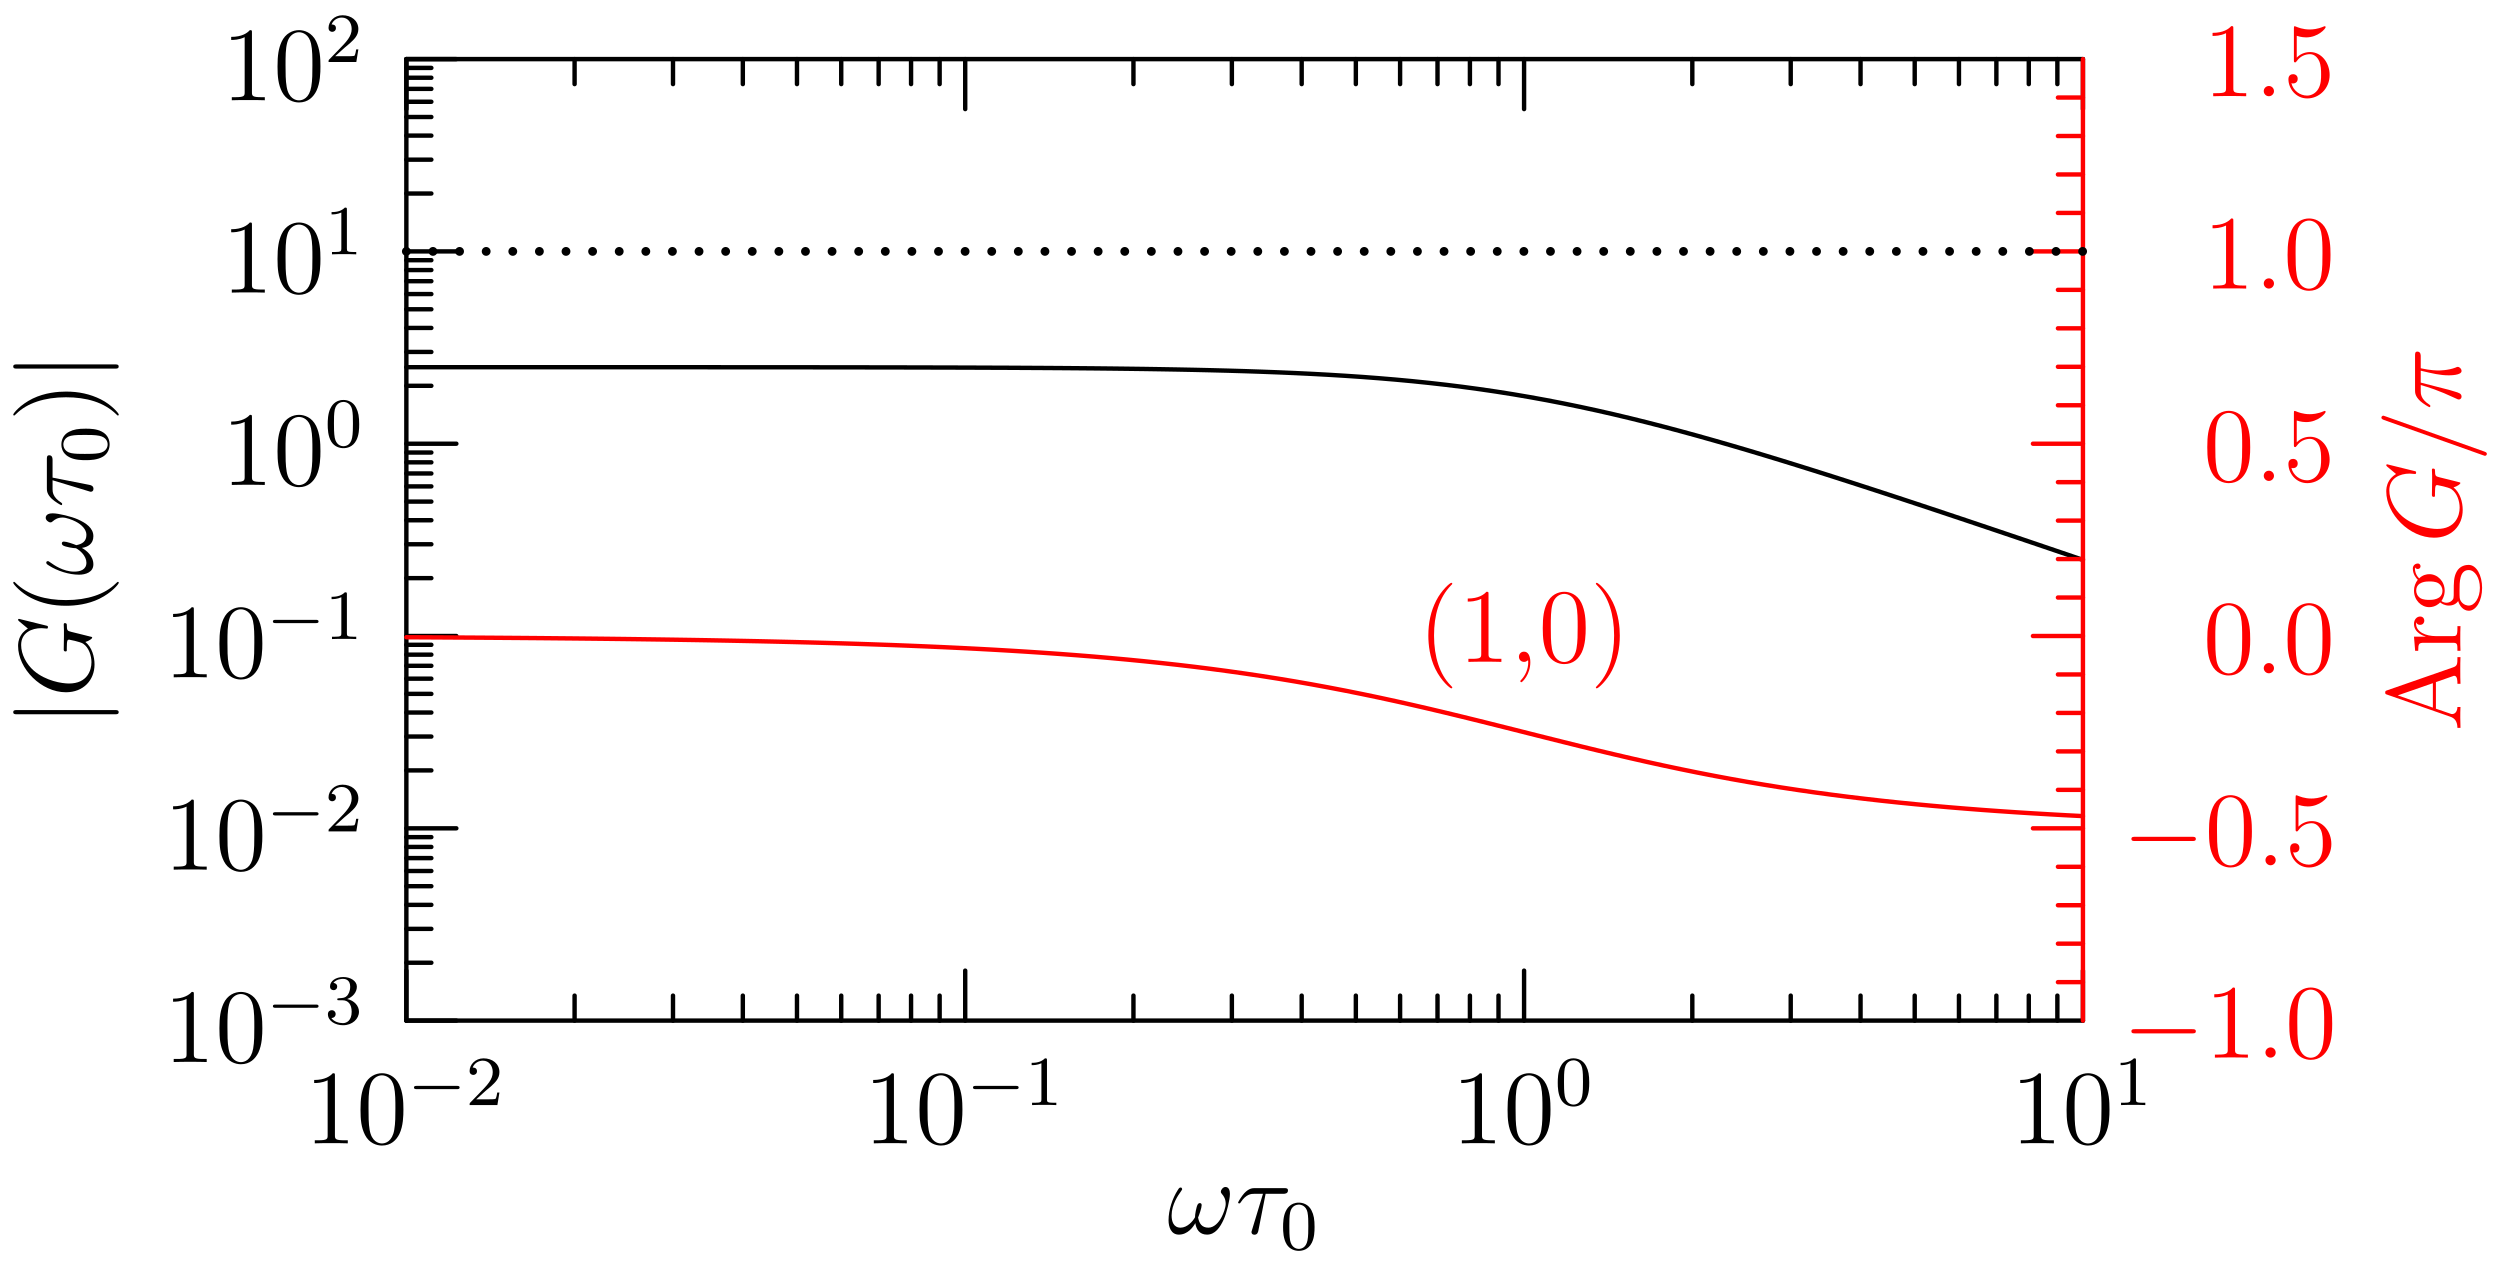 <?xml version='1.0' encoding='UTF-8'?>
<!-- This file was generated by dvisvgm 2.6.3 -->
<svg version='1.1' xmlns='http://www.w3.org/2000/svg' xmlns:xlink='http://www.w3.org/1999/xlink' width='283.465pt' height='143.217pt' viewBox='56.409 53.858 283.465 143.217'>
<defs>
<path id='g0-0' d='M5.571 -1.809C5.699 -1.809 5.874 -1.809 5.874 -1.993S5.699 -2.176 5.571 -2.176H1.004C0.877 -2.176 0.701 -2.176 0.701 -1.993S0.877 -1.809 1.004 -1.809H5.571Z'/>
<path id='g4-40' d='M3.885 2.905C3.885 2.869 3.885 2.845 3.682 2.642C2.487 1.435 1.817 -0.538 1.817 -2.977C1.817 -5.296 2.379 -7.293 3.766 -8.703C3.885 -8.811 3.885 -8.835 3.885 -8.871C3.885 -8.942 3.826 -8.966 3.778 -8.966C3.622 -8.966 2.642 -8.106 2.056 -6.934C1.447 -5.727 1.172 -4.447 1.172 -2.977C1.172 -1.913 1.339 -0.49 1.961 0.789C2.666 2.224 3.646 3.001 3.778 3.001C3.826 3.001 3.885 2.977 3.885 2.905Z'/>
<path id='g4-41' d='M3.371 -2.977C3.371 -3.885 3.252 -5.368 2.582 -6.755C1.877 -8.189 0.897 -8.966 0.765 -8.966C0.717 -8.966 0.658 -8.942 0.658 -8.871C0.658 -8.835 0.658 -8.811 0.861 -8.608C2.056 -7.4 2.726 -5.428 2.726 -2.989C2.726 -0.669 2.164 1.327 0.777 2.738C0.658 2.845 0.658 2.869 0.658 2.905C0.658 2.977 0.717 3.001 0.765 3.001C0.921 3.001 1.901 2.14 2.487 0.968C3.096 -0.251 3.371 -1.542 3.371 -2.977Z'/>
<path id='g4-44' d='M2.331 0.048C2.331 -0.693 2.08 -1.16 1.614 -1.16C1.267 -1.16 1.04 -0.897 1.04 -0.586C1.04 -0.263 1.267 0 1.626 0C1.805 0 1.937 -0.084 2.008 -0.143C2.044 -0.179 2.056 -0.179 2.068 -0.179C2.092 -0.179 2.092 -0.012 2.092 0.048C2.092 0.813 1.781 1.53 1.255 2.08C1.207 2.116 1.196 2.14 1.196 2.188C1.196 2.248 1.255 2.307 1.315 2.307C1.423 2.307 2.331 1.423 2.331 0.048Z'/>
<path id='g4-48' d='M5.356 -3.826C5.356 -4.818 5.296 -5.786 4.866 -6.695C4.376 -7.687 3.515 -7.95 2.929 -7.95C2.236 -7.95 1.387 -7.603 0.944 -6.611C0.61 -5.858 0.49 -5.117 0.49 -3.826C0.49 -2.666 0.574 -1.793 1.004 -0.944C1.47 -0.036 2.295 0.251 2.917 0.251C3.957 0.251 4.555 -0.371 4.902 -1.064C5.332 -1.961 5.356 -3.132 5.356 -3.826ZM2.917 0.012C2.534 0.012 1.757 -0.203 1.53 -1.506C1.399 -2.224 1.399 -3.132 1.399 -3.969C1.399 -4.949 1.399 -5.834 1.59 -6.539C1.793 -7.34 2.403 -7.711 2.917 -7.711C3.371 -7.711 4.065 -7.436 4.292 -6.408C4.447 -5.727 4.447 -4.782 4.447 -3.969C4.447 -3.168 4.447 -2.26 4.316 -1.53C4.089 -0.215 3.335 0.012 2.917 0.012Z'/>
<path id='g4-49' d='M3.443 -7.663C3.443 -7.938 3.443 -7.95 3.204 -7.95C2.917 -7.627 2.319 -7.185 1.088 -7.185V-6.838C1.363 -6.838 1.961 -6.838 2.618 -7.149V-0.921C2.618 -0.49 2.582 -0.347 1.53 -0.347H1.16V0C1.482 -0.024 2.642 -0.024 3.037 -0.024S4.579 -0.024 4.902 0V-0.347H4.531C3.479 -0.347 3.443 -0.49 3.443 -0.921V-7.663Z'/>
<path id='g4-53' d='M1.53 -6.85C2.044 -6.683 2.463 -6.671 2.594 -6.671C3.945 -6.671 4.806 -7.663 4.806 -7.831C4.806 -7.878 4.782 -7.938 4.71 -7.938C4.686 -7.938 4.663 -7.938 4.555 -7.89C3.885 -7.603 3.312 -7.568 3.001 -7.568C2.212 -7.568 1.65 -7.807 1.423 -7.902C1.339 -7.938 1.315 -7.938 1.303 -7.938C1.207 -7.938 1.207 -7.867 1.207 -7.675V-4.125C1.207 -3.909 1.207 -3.838 1.351 -3.838C1.411 -3.838 1.423 -3.85 1.542 -3.993C1.877 -4.483 2.439 -4.77 3.037 -4.77C3.67 -4.77 3.981 -4.184 4.077 -3.981C4.28 -3.515 4.292 -2.929 4.292 -2.475S4.292 -1.339 3.957 -0.801C3.694 -0.371 3.228 -0.072 2.702 -0.072C1.913 -0.072 1.136 -0.61 0.921 -1.482C0.98 -1.459 1.052 -1.447 1.112 -1.447C1.315 -1.447 1.638 -1.566 1.638 -1.973C1.638 -2.307 1.411 -2.499 1.112 -2.499C0.897 -2.499 0.586 -2.391 0.586 -1.925C0.586 -0.909 1.399 0.251 2.726 0.251C4.077 0.251 5.26 -0.885 5.26 -2.403C5.26 -3.826 4.304 -5.009 3.049 -5.009C2.367 -5.009 1.841 -4.71 1.53 -4.376V-6.85Z'/>
<path id='g4-65' d='M4.627 -8.321C4.579 -8.464 4.555 -8.536 4.388 -8.536S4.196 -8.5 4.136 -8.309L1.638 -1.16C1.47 -0.669 1.136 -0.359 0.371 -0.347V0C1.1 -0.024 1.124 -0.024 1.518 -0.024C1.853 -0.024 2.427 -0.024 2.738 0V-0.347C2.236 -0.359 1.937 -0.61 1.937 -0.944C1.937 -1.016 1.937 -1.04 1.997 -1.196L2.546 -2.786H5.559L6.217 -0.909C6.276 -0.765 6.276 -0.741 6.276 -0.705C6.276 -0.347 5.667 -0.347 5.368 -0.347V0C5.643 -0.024 6.587 -0.024 6.922 -0.024S8.118 -0.024 8.393 0V-0.347C7.615 -0.347 7.4 -0.347 7.233 -0.837L4.627 -8.321ZM4.053 -7.113L5.44 -3.132H2.666L4.053 -7.113Z'/>
<path id='g4-103' d='M1.423 -2.164C1.985 -1.793 2.463 -1.793 2.594 -1.793C3.67 -1.793 4.471 -2.606 4.471 -3.527C4.471 -3.85 4.376 -4.304 3.993 -4.686C4.459 -5.165 5.021 -5.165 5.081 -5.165C5.129 -5.165 5.189 -5.165 5.236 -5.141C5.117 -5.093 5.057 -4.973 5.057 -4.842C5.057 -4.674 5.177 -4.531 5.368 -4.531C5.464 -4.531 5.679 -4.591 5.679 -4.854C5.679 -5.069 5.511 -5.404 5.093 -5.404C4.471 -5.404 4.005 -5.021 3.838 -4.842C3.479 -5.117 3.061 -5.272 2.606 -5.272C1.53 -5.272 0.729 -4.459 0.729 -3.539C0.729 -2.857 1.148 -2.415 1.267 -2.307C1.124 -2.128 0.909 -1.781 0.909 -1.315C0.909 -0.622 1.327 -0.323 1.423 -0.263C0.873 -0.108 0.323 0.323 0.323 0.944C0.323 1.769 1.447 2.451 2.917 2.451C4.34 2.451 5.523 1.817 5.523 0.921C5.523 0.622 5.44 -0.084 4.722 -0.454C4.113 -0.765 3.515 -0.765 2.487 -0.765C1.757 -0.765 1.674 -0.765 1.459 -0.992C1.339 -1.112 1.231 -1.339 1.231 -1.59C1.231 -1.793 1.303 -1.997 1.423 -2.164ZM2.606 -2.044C1.554 -2.044 1.554 -3.252 1.554 -3.527C1.554 -3.742 1.554 -4.232 1.757 -4.555C1.985 -4.902 2.343 -5.021 2.594 -5.021C3.646 -5.021 3.646 -3.814 3.646 -3.539C3.646 -3.324 3.646 -2.833 3.443 -2.511C3.216 -2.164 2.857 -2.044 2.606 -2.044ZM2.929 2.2C1.781 2.2 0.909 1.614 0.909 0.933C0.909 0.837 0.933 0.371 1.387 0.06C1.65 -0.108 1.757 -0.108 2.594 -0.108C3.587 -0.108 4.937 -0.108 4.937 0.933C4.937 1.638 4.029 2.2 2.929 2.2Z'/>
<path id='g4-114' d='M1.997 -2.786C1.997 -3.945 2.475 -5.033 3.395 -5.033C3.491 -5.033 3.515 -5.033 3.563 -5.021C3.467 -4.973 3.276 -4.902 3.276 -4.579C3.276 -4.232 3.551 -4.101 3.742 -4.101C3.981 -4.101 4.22 -4.256 4.22 -4.579C4.22 -4.937 3.897 -5.272 3.383 -5.272C2.367 -5.272 2.02 -4.172 1.949 -3.945H1.937V-5.272L0.335 -5.141V-4.794C1.148 -4.794 1.243 -4.71 1.243 -4.125V-0.885C1.243 -0.347 1.112 -0.347 0.335 -0.347V0C0.669 -0.024 1.327 -0.024 1.686 -0.024C2.008 -0.024 2.857 -0.024 3.132 0V-0.347H2.893C2.02 -0.347 1.997 -0.478 1.997 -0.909V-2.786Z'/>
<path id='g3-48' d='M3.897 -2.542C3.897 -3.395 3.81 -3.913 3.547 -4.423C3.196 -5.125 2.55 -5.3 2.112 -5.3C1.108 -5.3 0.741 -4.551 0.63 -4.328C0.343 -3.746 0.327 -2.957 0.327 -2.542C0.327 -2.016 0.351 -1.211 0.733 -0.574C1.1 0.016 1.69 0.167 2.112 0.167C2.495 0.167 3.18 0.048 3.579 -0.741C3.873 -1.315 3.897 -2.024 3.897 -2.542ZM2.112 -0.056C1.841 -0.056 1.291 -0.183 1.124 -1.02C1.036 -1.474 1.036 -2.224 1.036 -2.638C1.036 -3.188 1.036 -3.746 1.124 -4.184C1.291 -4.997 1.913 -5.077 2.112 -5.077C2.383 -5.077 2.933 -4.941 3.092 -4.216C3.188 -3.778 3.188 -3.18 3.188 -2.638C3.188 -2.168 3.188 -1.451 3.092 -1.004C2.925 -0.167 2.375 -0.056 2.112 -0.056Z'/>
<path id='g3-49' d='M2.503 -5.077C2.503 -5.292 2.487 -5.3 2.271 -5.3C1.945 -4.981 1.522 -4.79 0.765 -4.79V-4.527C0.98 -4.527 1.411 -4.527 1.873 -4.742V-0.654C1.873 -0.359 1.849 -0.263 1.092 -0.263H0.813V0C1.14 -0.024 1.825 -0.024 2.184 -0.024S3.236 -0.024 3.563 0V-0.263H3.284C2.527 -0.263 2.503 -0.359 2.503 -0.654V-5.077Z'/>
<path id='g3-50' d='M2.248 -1.626C2.375 -1.745 2.71 -2.008 2.837 -2.12C3.332 -2.574 3.802 -3.013 3.802 -3.738C3.802 -4.686 3.005 -5.3 2.008 -5.3C1.052 -5.3 0.422 -4.575 0.422 -3.866C0.422 -3.475 0.733 -3.419 0.845 -3.419C1.012 -3.419 1.259 -3.539 1.259 -3.842C1.259 -4.256 0.861 -4.256 0.765 -4.256C0.996 -4.838 1.53 -5.037 1.921 -5.037C2.662 -5.037 3.045 -4.407 3.045 -3.738C3.045 -2.909 2.463 -2.303 1.522 -1.339L0.518 -0.303C0.422 -0.215 0.422 -0.199 0.422 0H3.571L3.802 -1.427H3.555C3.531 -1.267 3.467 -0.869 3.371 -0.717C3.324 -0.654 2.718 -0.654 2.59 -0.654H1.172L2.248 -1.626Z'/>
<path id='g3-51' d='M2.016 -2.662C2.646 -2.662 3.045 -2.2 3.045 -1.363C3.045 -0.367 2.479 -0.072 2.056 -0.072C1.618 -0.072 1.02 -0.231 0.741 -0.654C1.028 -0.654 1.227 -0.837 1.227 -1.1C1.227 -1.355 1.044 -1.538 0.789 -1.538C0.574 -1.538 0.351 -1.403 0.351 -1.084C0.351 -0.327 1.164 0.167 2.072 0.167C3.132 0.167 3.873 -0.566 3.873 -1.363C3.873 -2.024 3.347 -2.63 2.534 -2.805C3.164 -3.029 3.634 -3.571 3.634 -4.208S2.917 -5.3 2.088 -5.3C1.235 -5.3 0.59 -4.838 0.59 -4.232C0.59 -3.937 0.789 -3.81 0.996 -3.81C1.243 -3.81 1.403 -3.985 1.403 -4.216C1.403 -4.511 1.148 -4.623 0.972 -4.631C1.307 -5.069 1.921 -5.093 2.064 -5.093C2.271 -5.093 2.877 -5.029 2.877 -4.208C2.877 -3.65 2.646 -3.316 2.534 -3.188C2.295 -2.941 2.112 -2.925 1.626 -2.893C1.474 -2.885 1.411 -2.877 1.411 -2.774C1.411 -2.662 1.482 -2.662 1.618 -2.662H2.016Z'/>
<path id='g2-25' d='M3.096 -4.507H4.447C4.125 -3.168 3.921 -2.295 3.921 -1.339C3.921 -1.172 3.921 0.12 4.411 0.12C4.663 0.12 4.878 -0.108 4.878 -0.311C4.878 -0.371 4.878 -0.395 4.794 -0.574C4.471 -1.399 4.471 -2.427 4.471 -2.511C4.471 -2.582 4.471 -3.431 4.722 -4.507H6.061C6.217 -4.507 6.611 -4.507 6.611 -4.89C6.611 -5.153 6.384 -5.153 6.169 -5.153H2.236C1.961 -5.153 1.554 -5.153 1.004 -4.567C0.693 -4.22 0.311 -3.587 0.311 -3.515S0.371 -3.419 0.442 -3.419C0.526 -3.419 0.538 -3.455 0.598 -3.527C1.219 -4.507 1.841 -4.507 2.14 -4.507H2.821C2.558 -3.61 2.26 -2.57 1.279 -0.478C1.184 -0.287 1.184 -0.263 1.184 -0.191C1.184 0.06 1.399 0.12 1.506 0.12C1.853 0.12 1.949 -0.191 2.092 -0.693C2.283 -1.303 2.283 -1.327 2.403 -1.805L3.096 -4.507Z'/>
<path id='g2-28' d='M3.431 -4.507H5.416C5.571 -4.507 5.966 -4.507 5.966 -4.89C5.966 -5.153 5.738 -5.153 5.523 -5.153H2.236C1.961 -5.153 1.554 -5.153 1.004 -4.567C0.693 -4.22 0.311 -3.587 0.311 -3.515S0.371 -3.419 0.442 -3.419C0.526 -3.419 0.538 -3.455 0.598 -3.527C1.219 -4.507 1.841 -4.507 2.14 -4.507H3.132L1.889 -0.406C1.829 -0.227 1.829 -0.203 1.829 -0.167C1.829 -0.036 1.913 0.132 2.152 0.132C2.523 0.132 2.582 -0.191 2.618 -0.371L3.431 -4.507Z'/>
<path id='g2-33' d='M7.101 -4.495C7.101 -4.842 7.006 -5.284 6.587 -5.284C6.348 -5.284 6.073 -4.985 6.073 -4.746C6.073 -4.639 6.121 -4.567 6.217 -4.459C6.396 -4.256 6.623 -3.933 6.623 -3.371C6.623 -2.941 6.36 -2.26 6.169 -1.889C5.834 -1.231 5.284 -0.669 4.663 -0.669C3.909 -0.669 3.622 -1.148 3.491 -1.817C3.622 -2.128 3.897 -2.905 3.897 -3.216C3.897 -3.347 3.85 -3.455 3.694 -3.455C3.61 -3.455 3.515 -3.407 3.455 -3.312C3.288 -3.049 3.132 -2.104 3.144 -1.853C2.917 -1.411 2.271 -0.669 1.506 -0.669C0.705 -0.669 0.49 -1.375 0.49 -2.056C0.49 -3.3 1.267 -4.388 1.482 -4.686C1.602 -4.866 1.686 -4.985 1.686 -5.009C1.686 -5.093 1.638 -5.224 1.53 -5.224C1.339 -5.224 1.279 -5.069 1.184 -4.926C0.574 -3.981 0.143 -2.654 0.143 -1.506C0.143 -0.765 0.418 0.12 1.315 0.12C2.307 0.12 2.929 -0.729 3.18 -1.184C3.276 -0.514 3.634 0.12 4.507 0.12C5.416 0.12 5.99 -0.681 6.42 -1.65C6.731 -2.343 7.101 -3.838 7.101 -4.495Z'/>
<path id='g2-58' d='M2.2 -0.574C2.2 -0.921 1.913 -1.16 1.626 -1.16C1.279 -1.16 1.04 -0.873 1.04 -0.586C1.04 -0.239 1.327 0 1.614 0C1.961 0 2.2 -0.287 2.2 -0.574Z'/>
<path id='g2-61' d='M5.129 -8.524C5.129 -8.536 5.2 -8.715 5.2 -8.739C5.2 -8.883 5.081 -8.966 4.985 -8.966C4.926 -8.966 4.818 -8.966 4.722 -8.703L0.717 2.546C0.717 2.558 0.646 2.738 0.646 2.762C0.646 2.905 0.765 2.989 0.861 2.989C0.933 2.989 1.04 2.977 1.124 2.726L5.129 -8.524Z'/>
<path id='g2-71' d='M8.919 -8.309C8.919 -8.416 8.835 -8.416 8.811 -8.416S8.739 -8.416 8.644 -8.297L7.819 -7.305C7.759 -7.4 7.52 -7.819 7.054 -8.094C6.539 -8.416 6.025 -8.416 5.846 -8.416C3.288 -8.416 0.598 -5.81 0.598 -2.989C0.598 -1.016 1.961 0.251 3.754 0.251C4.615 0.251 5.703 -0.036 6.3 -0.789C6.432 -0.335 6.695 -0.012 6.779 -0.012C6.838 -0.012 6.85 -0.048 6.862 -0.048C6.874 -0.072 6.97 -0.49 7.03 -0.705L7.221 -1.47C7.317 -1.865 7.364 -2.032 7.448 -2.391C7.568 -2.845 7.592 -2.881 8.249 -2.893C8.297 -2.893 8.44 -2.893 8.44 -3.12C8.44 -3.24 8.321 -3.24 8.285 -3.24C8.082 -3.24 7.855 -3.216 7.639 -3.216H6.994C6.492 -3.216 5.966 -3.24 5.475 -3.24C5.368 -3.24 5.224 -3.24 5.224 -3.025C5.224 -2.905 5.32 -2.905 5.32 -2.893H5.619C6.563 -2.893 6.563 -2.798 6.563 -2.618C6.563 -2.606 6.336 -1.399 6.109 -1.04C5.655 -0.371 4.71 -0.096 4.005 -0.096C3.084 -0.096 1.59 -0.574 1.59 -2.642C1.59 -3.443 1.877 -5.272 3.037 -6.623C3.79 -7.484 4.902 -8.07 5.954 -8.07C7.364 -8.07 7.867 -6.862 7.867 -5.762C7.867 -5.571 7.819 -5.308 7.819 -5.141C7.819 -5.033 7.938 -5.033 7.974 -5.033C8.106 -5.033 8.118 -5.045 8.165 -5.26L8.919 -8.309Z'/>
<path id='g1-0' d='M7.878 -2.75C8.082 -2.75 8.297 -2.75 8.297 -2.989S8.082 -3.228 7.878 -3.228H1.411C1.207 -3.228 0.992 -3.228 0.992 -2.989S1.207 -2.75 1.411 -2.75H7.878Z'/>
<path id='g1-106' d='M1.901 -8.536C1.901 -8.751 1.901 -8.966 1.662 -8.966S1.423 -8.751 1.423 -8.536V2.558C1.423 2.774 1.423 2.989 1.662 2.989S1.901 2.774 1.901 2.558V-8.536Z'/>
</defs>
<g id='page1'><g>
<g transform='matrix(0.996 0 0 0.996 229.218 104.168)'>
<path d='M -127.243 65.676L -127.243 -43.784' fill='none' stroke='#000000' stroke-linecap='round' stroke-linejoin='round' stroke-miterlimit='10.037' stroke-width='0.502'/>
</g></g><g>
<g transform='matrix(0.996 0 0 0.996 229.218 104.168)'>
<path d='M -127.243 65.676L -121.553 65.676' fill='none' stroke='#000000' stroke-linecap='round' stroke-linejoin='round' stroke-miterlimit='10.037' stroke-width='0.502'/>
</g></g><g>
<g transform='matrix(0.996 0 0 0.996 229.218 104.168)'>
<path d='M -127.243 43.784L -121.553 43.784' fill='none' stroke='#000000' stroke-linecap='round' stroke-linejoin='round' stroke-miterlimit='10.037' stroke-width='0.502'/>
</g></g><g>
<g transform='matrix(0.996 0 0 0.996 229.218 104.168)'>
<path d='M -127.243 21.892L -121.553 21.892' fill='none' stroke='#000000' stroke-linecap='round' stroke-linejoin='round' stroke-miterlimit='10.037' stroke-width='0.502'/>
</g></g><g>
<g transform='matrix(0.996 0 0 0.996 229.218 104.168)'>
<path d='M -127.243 8.50678e-15L -121.553 8.50678e-15' fill='none' stroke='#000000' stroke-linecap='round' stroke-linejoin='round' stroke-miterlimit='10.037' stroke-width='0.502'/>
</g></g><g>
<g transform='matrix(0.996 0 0 0.996 229.218 104.168)'>
<path d='M -127.243 -21.892L -121.553 -21.892' fill='none' stroke='#000000' stroke-linecap='round' stroke-linejoin='round' stroke-miterlimit='10.037' stroke-width='0.502'/>
</g></g><g>
<g transform='matrix(0.996 0 0 0.996 229.218 104.168)'>
<path d='M -127.243 -43.784L -121.553 -43.784' fill='none' stroke='#000000' stroke-linecap='round' stroke-linejoin='round' stroke-miterlimit='10.037' stroke-width='0.502'/>
</g></g><g>
<g transform='matrix(0.996 0 0 0.996 229.218 104.168)'>
<path d='M -127.243 59.086L -124.398 59.086' fill='none' stroke='#000000' stroke-linecap='round' stroke-linejoin='round' stroke-miterlimit='10.037' stroke-width='0.502'/>
</g></g><g>
<g transform='matrix(0.996 0 0 0.996 229.218 104.168)'>
<path d='M -127.243 55.231L -124.398 55.231' fill='none' stroke='#000000' stroke-linecap='round' stroke-linejoin='round' stroke-miterlimit='10.037' stroke-width='0.502'/>
</g></g><g>
<g transform='matrix(0.996 0 0 0.996 229.218 104.168)'>
<path d='M -127.243 52.496L -124.398 52.496' fill='none' stroke='#000000' stroke-linecap='round' stroke-linejoin='round' stroke-miterlimit='10.037' stroke-width='0.502'/>
</g></g><g>
<g transform='matrix(0.996 0 0 0.996 229.218 104.168)'>
<path d='M -127.243 50.374L -124.398 50.374' fill='none' stroke='#000000' stroke-linecap='round' stroke-linejoin='round' stroke-miterlimit='10.037' stroke-width='0.502'/>
</g></g><g>
<g transform='matrix(0.996 0 0 0.996 229.218 104.168)'>
<path d='M -127.243 48.641L -124.398 48.641' fill='none' stroke='#000000' stroke-linecap='round' stroke-linejoin='round' stroke-miterlimit='10.037' stroke-width='0.502'/>
</g></g><g>
<g transform='matrix(0.996 0 0 0.996 229.218 104.168)'>
<path d='M -127.243 47.175L -124.398 47.175' fill='none' stroke='#000000' stroke-linecap='round' stroke-linejoin='round' stroke-miterlimit='10.037' stroke-width='0.502'/>
</g></g><g>
<g transform='matrix(0.996 0 0 0.996 229.218 104.168)'>
<path d='M -127.243 45.906L -124.398 45.906' fill='none' stroke='#000000' stroke-linecap='round' stroke-linejoin='round' stroke-miterlimit='10.037' stroke-width='0.502'/>
</g></g><g>
<g transform='matrix(0.996 0 0 0.996 229.218 104.168)'>
<path d='M -127.243 44.786L -124.398 44.786' fill='none' stroke='#000000' stroke-linecap='round' stroke-linejoin='round' stroke-miterlimit='10.037' stroke-width='0.502'/>
</g></g><g>
<g transform='matrix(0.996 0 0 0.996 229.218 104.168)'>
<path d='M -127.243 37.194L -124.398 37.194' fill='none' stroke='#000000' stroke-linecap='round' stroke-linejoin='round' stroke-miterlimit='10.037' stroke-width='0.502'/>
</g></g><g>
<g transform='matrix(0.996 0 0 0.996 229.218 104.168)'>
<path d='M -127.243 33.339L -124.398 33.339' fill='none' stroke='#000000' stroke-linecap='round' stroke-linejoin='round' stroke-miterlimit='10.037' stroke-width='0.502'/>
</g></g><g>
<g transform='matrix(0.996 0 0 0.996 229.218 104.168)'>
<path d='M -127.243 30.604L -124.398 30.604' fill='none' stroke='#000000' stroke-linecap='round' stroke-linejoin='round' stroke-miterlimit='10.037' stroke-width='0.502'/>
</g></g><g>
<g transform='matrix(0.996 0 0 0.996 229.218 104.168)'>
<path d='M -127.243 28.482L -124.398 28.482' fill='none' stroke='#000000' stroke-linecap='round' stroke-linejoin='round' stroke-miterlimit='10.037' stroke-width='0.502'/>
</g></g><g>
<g transform='matrix(0.996 0 0 0.996 229.218 104.168)'>
<path d='M -127.243 26.749L -124.398 26.749' fill='none' stroke='#000000' stroke-linecap='round' stroke-linejoin='round' stroke-miterlimit='10.037' stroke-width='0.502'/>
</g></g><g>
<g transform='matrix(0.996 0 0 0.996 229.218 104.168)'>
<path d='M -127.243 25.283L -124.398 25.283' fill='none' stroke='#000000' stroke-linecap='round' stroke-linejoin='round' stroke-miterlimit='10.037' stroke-width='0.502'/>
</g></g><g>
<g transform='matrix(0.996 0 0 0.996 229.218 104.168)'>
<path d='M -127.243 24.014L -124.398 24.014' fill='none' stroke='#000000' stroke-linecap='round' stroke-linejoin='round' stroke-miterlimit='10.037' stroke-width='0.502'/>
</g></g><g>
<g transform='matrix(0.996 0 0 0.996 229.218 104.168)'>
<path d='M -127.243 22.894L -124.398 22.894' fill='none' stroke='#000000' stroke-linecap='round' stroke-linejoin='round' stroke-miterlimit='10.037' stroke-width='0.502'/>
</g></g><g>
<g transform='matrix(0.996 0 0 0.996 229.218 104.168)'>
<path d='M -127.243 15.302L -124.398 15.302' fill='none' stroke='#000000' stroke-linecap='round' stroke-linejoin='round' stroke-miterlimit='10.037' stroke-width='0.502'/>
</g></g><g>
<g transform='matrix(0.996 0 0 0.996 229.218 104.168)'>
<path d='M -127.243 11.447L -124.398 11.447' fill='none' stroke='#000000' stroke-linecap='round' stroke-linejoin='round' stroke-miterlimit='10.037' stroke-width='0.502'/>
</g></g><g>
<g transform='matrix(0.996 0 0 0.996 229.218 104.168)'>
<path d='M -127.243 8.712L -124.398 8.712' fill='none' stroke='#000000' stroke-linecap='round' stroke-linejoin='round' stroke-miterlimit='10.037' stroke-width='0.502'/>
</g></g><g>
<g transform='matrix(0.996 0 0 0.996 229.218 104.168)'>
<path d='M -127.243 6.59L -124.398 6.59' fill='none' stroke='#000000' stroke-linecap='round' stroke-linejoin='round' stroke-miterlimit='10.037' stroke-width='0.502'/>
</g></g><g>
<g transform='matrix(0.996 0 0 0.996 229.218 104.168)'>
<path d='M -127.243 4.857L -124.398 4.857' fill='none' stroke='#000000' stroke-linecap='round' stroke-linejoin='round' stroke-miterlimit='10.037' stroke-width='0.502'/>
</g></g><g>
<g transform='matrix(0.996 0 0 0.996 229.218 104.168)'>
<path d='M -127.243 3.391L -124.398 3.391' fill='none' stroke='#000000' stroke-linecap='round' stroke-linejoin='round' stroke-miterlimit='10.037' stroke-width='0.502'/>
</g></g><g>
<g transform='matrix(0.996 0 0 0.996 229.218 104.168)'>
<path d='M -127.243 2.122L -124.398 2.122' fill='none' stroke='#000000' stroke-linecap='round' stroke-linejoin='round' stroke-miterlimit='10.037' stroke-width='0.502'/>
</g></g><g>
<g transform='matrix(0.996 0 0 0.996 229.218 104.168)'>
<path d='M -127.243 1.002L -124.398 1.002' fill='none' stroke='#000000' stroke-linecap='round' stroke-linejoin='round' stroke-miterlimit='10.037' stroke-width='0.502'/>
</g></g><g>
<g transform='matrix(0.996 0 0 0.996 229.218 104.168)'>
<path d='M -127.243 -6.59L -124.398 -6.59' fill='none' stroke='#000000' stroke-linecap='round' stroke-linejoin='round' stroke-miterlimit='10.037' stroke-width='0.502'/>
</g></g><g>
<g transform='matrix(0.996 0 0 0.996 229.218 104.168)'>
<path d='M -127.243 -10.445L -124.398 -10.445' fill='none' stroke='#000000' stroke-linecap='round' stroke-linejoin='round' stroke-miterlimit='10.037' stroke-width='0.502'/>
</g></g><g>
<g transform='matrix(0.996 0 0 0.996 229.218 104.168)'>
<path d='M -127.243 -13.18L -124.398 -13.18' fill='none' stroke='#000000' stroke-linecap='round' stroke-linejoin='round' stroke-miterlimit='10.037' stroke-width='0.502'/>
</g></g><g>
<g transform='matrix(0.996 0 0 0.996 229.218 104.168)'>
<path d='M -127.243 -15.302L -124.398 -15.302' fill='none' stroke='#000000' stroke-linecap='round' stroke-linejoin='round' stroke-miterlimit='10.037' stroke-width='0.502'/>
</g></g><g>
<g transform='matrix(0.996 0 0 0.996 229.218 104.168)'>
<path d='M -127.243 -17.035L -124.398 -17.035' fill='none' stroke='#000000' stroke-linecap='round' stroke-linejoin='round' stroke-miterlimit='10.037' stroke-width='0.502'/>
</g></g><g>
<g transform='matrix(0.996 0 0 0.996 229.218 104.168)'>
<path d='M -127.243 -18.501L -124.398 -18.501' fill='none' stroke='#000000' stroke-linecap='round' stroke-linejoin='round' stroke-miterlimit='10.037' stroke-width='0.502'/>
</g></g><g>
<g transform='matrix(0.996 0 0 0.996 229.218 104.168)'>
<path d='M -127.243 -19.77L -124.398 -19.77' fill='none' stroke='#000000' stroke-linecap='round' stroke-linejoin='round' stroke-miterlimit='10.037' stroke-width='0.502'/>
</g></g><g>
<g transform='matrix(0.996 0 0 0.996 229.218 104.168)'>
<path d='M -127.243 -20.89L -124.398 -20.89' fill='none' stroke='#000000' stroke-linecap='round' stroke-linejoin='round' stroke-miterlimit='10.037' stroke-width='0.502'/>
</g></g><g>
<g transform='matrix(0.996 0 0 0.996 229.218 104.168)'>
<path d='M -127.243 -28.482L -124.398 -28.482' fill='none' stroke='#000000' stroke-linecap='round' stroke-linejoin='round' stroke-miterlimit='10.037' stroke-width='0.502'/>
</g></g><g>
<g transform='matrix(0.996 0 0 0.996 229.218 104.168)'>
<path d='M -127.243 -32.337L -124.398 -32.337' fill='none' stroke='#000000' stroke-linecap='round' stroke-linejoin='round' stroke-miterlimit='10.037' stroke-width='0.502'/>
</g></g><g>
<g transform='matrix(0.996 0 0 0.996 229.218 104.168)'>
<path d='M -127.243 -35.072L -124.398 -35.072' fill='none' stroke='#000000' stroke-linecap='round' stroke-linejoin='round' stroke-miterlimit='10.037' stroke-width='0.502'/>
</g></g><g>
<g transform='matrix(0.996 0 0 0.996 229.218 104.168)'>
<path d='M -127.243 -37.194L -124.398 -37.194' fill='none' stroke='#000000' stroke-linecap='round' stroke-linejoin='round' stroke-miterlimit='10.037' stroke-width='0.502'/>
</g></g><g>
<g transform='matrix(0.996 0 0 0.996 229.218 104.168)'>
<path d='M -127.243 -38.927L -124.398 -38.927' fill='none' stroke='#000000' stroke-linecap='round' stroke-linejoin='round' stroke-miterlimit='10.037' stroke-width='0.502'/>
</g></g><g>
<g transform='matrix(0.996 0 0 0.996 229.218 104.168)'>
<path d='M -127.243 -40.393L -124.398 -40.393' fill='none' stroke='#000000' stroke-linecap='round' stroke-linejoin='round' stroke-miterlimit='10.037' stroke-width='0.502'/>
</g></g><g>
<g transform='matrix(0.996 0 0 0.996 229.218 104.168)'>
<path d='M -127.243 -41.663L -124.398 -41.663' fill='none' stroke='#000000' stroke-linecap='round' stroke-linejoin='round' stroke-miterlimit='10.037' stroke-width='0.502'/>
</g></g><g>
<g transform='matrix(0.996 0 0 0.996 229.218 104.168)'>
<path d='M -127.243 -42.782L -124.398 -42.782' fill='none' stroke='#000000' stroke-linecap='round' stroke-linejoin='round' stroke-miterlimit='10.037' stroke-width='0.502'/>
</g></g><use x='74.946' y='174.277' xlink:href='#g4-49'/>
<use x='80.799' y='174.277' xlink:href='#g4-48'/>
<use x='86.652' y='169.938' xlink:href='#g0-0'/>
<use x='93.239' y='169.938' xlink:href='#g3-51'/>
<use x='74.946' y='152.466' xlink:href='#g4-49'/>
<use x='80.799' y='152.466' xlink:href='#g4-48'/>
<use x='86.652' y='148.128' xlink:href='#g0-0'/>
<use x='93.239' y='148.128' xlink:href='#g3-50'/>
<use x='74.946' y='130.656' xlink:href='#g4-49'/>
<use x='80.799' y='130.656' xlink:href='#g4-48'/>
<use x='86.652' y='126.318' xlink:href='#g0-0'/>
<use x='93.239' y='126.318' xlink:href='#g3-49'/>
<use x='81.533' y='108.846' xlink:href='#g4-49'/>
<use x='87.386' y='108.846' xlink:href='#g4-48'/>
<use x='93.239' y='104.507' xlink:href='#g3-48'/>
<use x='81.533' y='87.035' xlink:href='#g4-49'/>
<use x='87.386' y='87.035' xlink:href='#g4-48'/>
<use x='93.239' y='82.697' xlink:href='#g3-49'/>
<use x='81.533' y='65.225' xlink:href='#g4-49'/>
<use x='87.386' y='65.225' xlink:href='#g4-48'/>
<use x='93.239' y='60.887' xlink:href='#g3-50'/>
<g transform='matrix(0 -1 1 0 -45.149 184.877)'>
<use x='48.607' y='112.025' xlink:href='#g1-106'/>
<use x='51.928' y='112.025' xlink:href='#g2-71'/>
<use x='61.161' y='112.025' xlink:href='#g4-40'/>
<use x='65.714' y='112.025' xlink:href='#g2-33'/>
<use x='73.432' y='112.025' xlink:href='#g2-28'/>
<use x='78.516' y='113.818' xlink:href='#g3-48'/>
<use x='83.248' y='112.025' xlink:href='#g4-41'/>
<use x='87.8' y='112.025' xlink:href='#g1-106'/>
</g><g>
<g transform='matrix(0.996 0 0 0.996 229.218 104.168)'>
<path d='M -127.243 -43.784L 63.622 -43.784' fill='none' stroke='#000000' stroke-linecap='round' stroke-linejoin='round' stroke-miterlimit='10.037' stroke-width='0.502'/>
</g></g><g>
<g transform='matrix(0.996 0 0 0.996 229.218 104.168)'>
<path d='M -127.243 -43.784L -127.243 -38.094' fill='none' stroke='#000000' stroke-linecap='round' stroke-linejoin='round' stroke-miterlimit='10.037' stroke-width='0.502'/>
</g></g><g>
<g transform='matrix(0.996 0 0 0.996 229.218 104.168)'>
<path d='M -63.622 -43.784L -63.622 -38.094' fill='none' stroke='#000000' stroke-linecap='round' stroke-linejoin='round' stroke-miterlimit='10.037' stroke-width='0.502'/>
</g></g><g>
<g transform='matrix(0.996 0 0 0.996 229.218 104.168)'>
<path d='M 7.06342e-15 -43.784L 7.06342e-15 -38.094' fill='none' stroke='#000000' stroke-linecap='round' stroke-linejoin='round' stroke-miterlimit='10.037' stroke-width='0.502'/>
</g></g><g>
<g transform='matrix(0.996 0 0 0.996 229.218 104.168)'>
<path d='M 63.622 -43.784L 63.622 -38.094' fill='none' stroke='#000000' stroke-linecap='round' stroke-linejoin='round' stroke-miterlimit='10.037' stroke-width='0.502'/>
</g></g><g>
<g transform='matrix(0.996 0 0 0.996 229.218 104.168)'>
<path d='M -108.091 -43.784L -108.091 -40.939' fill='none' stroke='#000000' stroke-linecap='round' stroke-linejoin='round' stroke-miterlimit='10.037' stroke-width='0.502'/>
</g></g><g>
<g transform='matrix(0.996 0 0 0.996 229.218 104.168)'>
<path d='M -96.888 -43.784L -96.888 -40.939' fill='none' stroke='#000000' stroke-linecap='round' stroke-linejoin='round' stroke-miterlimit='10.037' stroke-width='0.502'/>
</g></g><g>
<g transform='matrix(0.996 0 0 0.996 229.218 104.168)'>
<path d='M -88.939 -43.784L -88.939 -40.939' fill='none' stroke='#000000' stroke-linecap='round' stroke-linejoin='round' stroke-miterlimit='10.037' stroke-width='0.502'/>
</g></g><g>
<g transform='matrix(0.996 0 0 0.996 229.218 104.168)'>
<path d='M -82.774 -43.784L -82.774 -40.939' fill='none' stroke='#000000' stroke-linecap='round' stroke-linejoin='round' stroke-miterlimit='10.037' stroke-width='0.502'/>
</g></g><g>
<g transform='matrix(0.996 0 0 0.996 229.218 104.168)'>
<path d='M -77.736 -43.784L -77.736 -40.939' fill='none' stroke='#000000' stroke-linecap='round' stroke-linejoin='round' stroke-miterlimit='10.037' stroke-width='0.502'/>
</g></g><g>
<g transform='matrix(0.996 0 0 0.996 229.218 104.168)'>
<path d='M -73.477 -43.784L -73.477 -40.939' fill='none' stroke='#000000' stroke-linecap='round' stroke-linejoin='round' stroke-miterlimit='10.037' stroke-width='0.502'/>
</g></g><g>
<g transform='matrix(0.996 0 0 0.996 229.218 104.168)'>
<path d='M -69.787 -43.784L -69.787 -40.939' fill='none' stroke='#000000' stroke-linecap='round' stroke-linejoin='round' stroke-miterlimit='10.037' stroke-width='0.502'/>
</g></g><g>
<g transform='matrix(0.996 0 0 0.996 229.218 104.168)'>
<path d='M -66.533 -43.784L -66.533 -40.939' fill='none' stroke='#000000' stroke-linecap='round' stroke-linejoin='round' stroke-miterlimit='10.037' stroke-width='0.502'/>
</g></g><g>
<g transform='matrix(0.996 0 0 0.996 229.218 104.168)'>
<path d='M -44.47 -43.784L -44.47 -40.939' fill='none' stroke='#000000' stroke-linecap='round' stroke-linejoin='round' stroke-miterlimit='10.037' stroke-width='0.502'/>
</g></g><g>
<g transform='matrix(0.996 0 0 0.996 229.218 104.168)'>
<path d='M -33.266 -43.784L -33.266 -40.939' fill='none' stroke='#000000' stroke-linecap='round' stroke-linejoin='round' stroke-miterlimit='10.037' stroke-width='0.502'/>
</g></g><g>
<g transform='matrix(0.996 0 0 0.996 229.218 104.168)'>
<path d='M -25.318 -43.784L -25.318 -40.939' fill='none' stroke='#000000' stroke-linecap='round' stroke-linejoin='round' stroke-miterlimit='10.037' stroke-width='0.502'/>
</g></g><g>
<g transform='matrix(0.996 0 0 0.996 229.218 104.168)'>
<path d='M -19.152 -43.784L -19.152 -40.939' fill='none' stroke='#000000' stroke-linecap='round' stroke-linejoin='round' stroke-miterlimit='10.037' stroke-width='0.502'/>
</g></g><g>
<g transform='matrix(0.996 0 0 0.996 229.218 104.168)'>
<path d='M -14.114 -43.784L -14.114 -40.939' fill='none' stroke='#000000' stroke-linecap='round' stroke-linejoin='round' stroke-miterlimit='10.037' stroke-width='0.502'/>
</g></g><g>
<g transform='matrix(0.996 0 0 0.996 229.218 104.168)'>
<path d='M -9.855 -43.784L -9.855 -40.939' fill='none' stroke='#000000' stroke-linecap='round' stroke-linejoin='round' stroke-miterlimit='10.037' stroke-width='0.502'/>
</g></g><g>
<g transform='matrix(0.996 0 0 0.996 229.218 104.168)'>
<path d='M -6.166 -43.784L -6.166 -40.939' fill='none' stroke='#000000' stroke-linecap='round' stroke-linejoin='round' stroke-miterlimit='10.037' stroke-width='0.502'/>
</g></g><g>
<g transform='matrix(0.996 0 0 0.996 229.218 104.168)'>
<path d='M -2.911 -43.784L -2.911 -40.939' fill='none' stroke='#000000' stroke-linecap='round' stroke-linejoin='round' stroke-miterlimit='10.037' stroke-width='0.502'/>
</g></g><g>
<g transform='matrix(0.996 0 0 0.996 229.218 104.168)'>
<path d='M 19.152 -43.784L 19.152 -40.939' fill='none' stroke='#000000' stroke-linecap='round' stroke-linejoin='round' stroke-miterlimit='10.037' stroke-width='0.502'/>
</g></g><g>
<g transform='matrix(0.996 0 0 0.996 229.218 104.168)'>
<path d='M 30.355 -43.784L 30.355 -40.939' fill='none' stroke='#000000' stroke-linecap='round' stroke-linejoin='round' stroke-miterlimit='10.037' stroke-width='0.502'/>
</g></g><g>
<g transform='matrix(0.996 0 0 0.996 229.218 104.168)'>
<path d='M 38.304 -43.784L 38.304 -40.939' fill='none' stroke='#000000' stroke-linecap='round' stroke-linejoin='round' stroke-miterlimit='10.037' stroke-width='0.502'/>
</g></g><g>
<g transform='matrix(0.996 0 0 0.996 229.218 104.168)'>
<path d='M 44.47 -43.784L 44.47 -40.939' fill='none' stroke='#000000' stroke-linecap='round' stroke-linejoin='round' stroke-miterlimit='10.037' stroke-width='0.502'/>
</g></g><g>
<g transform='matrix(0.996 0 0 0.996 229.218 104.168)'>
<path d='M 49.507 -43.784L 49.507 -40.939' fill='none' stroke='#000000' stroke-linecap='round' stroke-linejoin='round' stroke-miterlimit='10.037' stroke-width='0.502'/>
</g></g><g>
<g transform='matrix(0.996 0 0 0.996 229.218 104.168)'>
<path d='M 53.767 -43.784L 53.767 -40.939' fill='none' stroke='#000000' stroke-linecap='round' stroke-linejoin='round' stroke-miterlimit='10.037' stroke-width='0.502'/>
</g></g><g>
<g transform='matrix(0.996 0 0 0.996 229.218 104.168)'>
<path d='M 57.456 -43.784L 57.456 -40.939' fill='none' stroke='#000000' stroke-linecap='round' stroke-linejoin='round' stroke-miterlimit='10.037' stroke-width='0.502'/>
</g></g><g>
<g transform='matrix(0.996 0 0 0.996 229.218 104.168)'>
<path d='M 60.71 -43.784L 60.71 -40.939' fill='none' stroke='#000000' stroke-linecap='round' stroke-linejoin='round' stroke-miterlimit='10.037' stroke-width='0.502'/>
</g></g><g>
<g transform='matrix(0.996 0 0 0.996 229.218 104.168)'>
<path d='M -127.243 65.676L 63.622 65.676' fill='none' stroke='#000000' stroke-linecap='round' stroke-linejoin='round' stroke-miterlimit='10.037' stroke-width='0.502'/>
</g></g><g>
<g transform='matrix(0.996 0 0 0.996 229.218 104.168)'>
<path d='M -127.243 65.676L -127.243 59.986' fill='none' stroke='#000000' stroke-linecap='round' stroke-linejoin='round' stroke-miterlimit='10.037' stroke-width='0.502'/>
</g></g><g>
<g transform='matrix(0.996 0 0 0.996 229.218 104.168)'>
<path d='M -63.622 65.676L -63.622 59.986' fill='none' stroke='#000000' stroke-linecap='round' stroke-linejoin='round' stroke-miterlimit='10.037' stroke-width='0.502'/>
</g></g><g>
<g transform='matrix(0.996 0 0 0.996 229.218 104.168)'>
<path d='M 7.06342e-15 65.676L 7.06342e-15 59.986' fill='none' stroke='#000000' stroke-linecap='round' stroke-linejoin='round' stroke-miterlimit='10.037' stroke-width='0.502'/>
</g></g><g>
<g transform='matrix(0.996 0 0 0.996 229.218 104.168)'>
<path d='M 63.622 65.676L 63.622 59.986' fill='none' stroke='#000000' stroke-linecap='round' stroke-linejoin='round' stroke-miterlimit='10.037' stroke-width='0.502'/>
</g></g><g>
<g transform='matrix(0.996 0 0 0.996 229.218 104.168)'>
<path d='M -108.091 65.676L -108.091 62.831' fill='none' stroke='#000000' stroke-linecap='round' stroke-linejoin='round' stroke-miterlimit='10.037' stroke-width='0.502'/>
</g></g><g>
<g transform='matrix(0.996 0 0 0.996 229.218 104.168)'>
<path d='M -96.888 65.676L -96.888 62.831' fill='none' stroke='#000000' stroke-linecap='round' stroke-linejoin='round' stroke-miterlimit='10.037' stroke-width='0.502'/>
</g></g><g>
<g transform='matrix(0.996 0 0 0.996 229.218 104.168)'>
<path d='M -88.939 65.676L -88.939 62.831' fill='none' stroke='#000000' stroke-linecap='round' stroke-linejoin='round' stroke-miterlimit='10.037' stroke-width='0.502'/>
</g></g><g>
<g transform='matrix(0.996 0 0 0.996 229.218 104.168)'>
<path d='M -82.774 65.676L -82.774 62.831' fill='none' stroke='#000000' stroke-linecap='round' stroke-linejoin='round' stroke-miterlimit='10.037' stroke-width='0.502'/>
</g></g><g>
<g transform='matrix(0.996 0 0 0.996 229.218 104.168)'>
<path d='M -77.736 65.676L -77.736 62.831' fill='none' stroke='#000000' stroke-linecap='round' stroke-linejoin='round' stroke-miterlimit='10.037' stroke-width='0.502'/>
</g></g><g>
<g transform='matrix(0.996 0 0 0.996 229.218 104.168)'>
<path d='M -73.477 65.676L -73.477 62.831' fill='none' stroke='#000000' stroke-linecap='round' stroke-linejoin='round' stroke-miterlimit='10.037' stroke-width='0.502'/>
</g></g><g>
<g transform='matrix(0.996 0 0 0.996 229.218 104.168)'>
<path d='M -69.787 65.676L -69.787 62.831' fill='none' stroke='#000000' stroke-linecap='round' stroke-linejoin='round' stroke-miterlimit='10.037' stroke-width='0.502'/>
</g></g><g>
<g transform='matrix(0.996 0 0 0.996 229.218 104.168)'>
<path d='M -66.533 65.676L -66.533 62.831' fill='none' stroke='#000000' stroke-linecap='round' stroke-linejoin='round' stroke-miterlimit='10.037' stroke-width='0.502'/>
</g></g><g>
<g transform='matrix(0.996 0 0 0.996 229.218 104.168)'>
<path d='M -44.47 65.676L -44.47 62.831' fill='none' stroke='#000000' stroke-linecap='round' stroke-linejoin='round' stroke-miterlimit='10.037' stroke-width='0.502'/>
</g></g><g>
<g transform='matrix(0.996 0 0 0.996 229.218 104.168)'>
<path d='M -33.266 65.676L -33.266 62.831' fill='none' stroke='#000000' stroke-linecap='round' stroke-linejoin='round' stroke-miterlimit='10.037' stroke-width='0.502'/>
</g></g><g>
<g transform='matrix(0.996 0 0 0.996 229.218 104.168)'>
<path d='M -25.318 65.676L -25.318 62.831' fill='none' stroke='#000000' stroke-linecap='round' stroke-linejoin='round' stroke-miterlimit='10.037' stroke-width='0.502'/>
</g></g><g>
<g transform='matrix(0.996 0 0 0.996 229.218 104.168)'>
<path d='M -19.152 65.676L -19.152 62.831' fill='none' stroke='#000000' stroke-linecap='round' stroke-linejoin='round' stroke-miterlimit='10.037' stroke-width='0.502'/>
</g></g><g>
<g transform='matrix(0.996 0 0 0.996 229.218 104.168)'>
<path d='M -14.114 65.676L -14.114 62.831' fill='none' stroke='#000000' stroke-linecap='round' stroke-linejoin='round' stroke-miterlimit='10.037' stroke-width='0.502'/>
</g></g><g>
<g transform='matrix(0.996 0 0 0.996 229.218 104.168)'>
<path d='M -9.855 65.676L -9.855 62.831' fill='none' stroke='#000000' stroke-linecap='round' stroke-linejoin='round' stroke-miterlimit='10.037' stroke-width='0.502'/>
</g></g><g>
<g transform='matrix(0.996 0 0 0.996 229.218 104.168)'>
<path d='M -6.166 65.676L -6.166 62.831' fill='none' stroke='#000000' stroke-linecap='round' stroke-linejoin='round' stroke-miterlimit='10.037' stroke-width='0.502'/>
</g></g><g>
<g transform='matrix(0.996 0 0 0.996 229.218 104.168)'>
<path d='M -2.911 65.676L -2.911 62.831' fill='none' stroke='#000000' stroke-linecap='round' stroke-linejoin='round' stroke-miterlimit='10.037' stroke-width='0.502'/>
</g></g><g>
<g transform='matrix(0.996 0 0 0.996 229.218 104.168)'>
<path d='M 19.152 65.676L 19.152 62.831' fill='none' stroke='#000000' stroke-linecap='round' stroke-linejoin='round' stroke-miterlimit='10.037' stroke-width='0.502'/>
</g></g><g>
<g transform='matrix(0.996 0 0 0.996 229.218 104.168)'>
<path d='M 30.355 65.676L 30.355 62.831' fill='none' stroke='#000000' stroke-linecap='round' stroke-linejoin='round' stroke-miterlimit='10.037' stroke-width='0.502'/>
</g></g><g>
<g transform='matrix(0.996 0 0 0.996 229.218 104.168)'>
<path d='M 38.304 65.676L 38.304 62.831' fill='none' stroke='#000000' stroke-linecap='round' stroke-linejoin='round' stroke-miterlimit='10.037' stroke-width='0.502'/>
</g></g><g>
<g transform='matrix(0.996 0 0 0.996 229.218 104.168)'>
<path d='M 44.47 65.676L 44.47 62.831' fill='none' stroke='#000000' stroke-linecap='round' stroke-linejoin='round' stroke-miterlimit='10.037' stroke-width='0.502'/>
</g></g><g>
<g transform='matrix(0.996 0 0 0.996 229.218 104.168)'>
<path d='M 49.507 65.676L 49.507 62.831' fill='none' stroke='#000000' stroke-linecap='round' stroke-linejoin='round' stroke-miterlimit='10.037' stroke-width='0.502'/>
</g></g><g>
<g transform='matrix(0.996 0 0 0.996 229.218 104.168)'>
<path d='M 53.767 65.676L 53.767 62.831' fill='none' stroke='#000000' stroke-linecap='round' stroke-linejoin='round' stroke-miterlimit='10.037' stroke-width='0.502'/>
</g></g><g>
<g transform='matrix(0.996 0 0 0.996 229.218 104.168)'>
<path d='M 57.456 65.676L 57.456 62.831' fill='none' stroke='#000000' stroke-linecap='round' stroke-linejoin='round' stroke-miterlimit='10.037' stroke-width='0.502'/>
</g></g><g>
<g transform='matrix(0.996 0 0 0.996 229.218 104.168)'>
<path d='M 60.71 65.676L 60.71 62.831' fill='none' stroke='#000000' stroke-linecap='round' stroke-linejoin='round' stroke-miterlimit='10.037' stroke-width='0.502'/>
</g></g><use x='90.942' y='183.497' xlink:href='#g4-49'/>
<use x='96.795' y='183.497' xlink:href='#g4-48'/>
<use x='102.648' y='179.159' xlink:href='#g0-0'/>
<use x='109.234' y='179.159' xlink:href='#g3-50'/>
<use x='154.326' y='183.497' xlink:href='#g4-49'/>
<use x='160.179' y='183.497' xlink:href='#g4-48'/>
<use x='166.032' y='179.159' xlink:href='#g0-0'/>
<use x='172.618' y='179.159' xlink:href='#g3-49'/>
<use x='221.003' y='183.497' xlink:href='#g4-49'/>
<use x='226.856' y='183.497' xlink:href='#g4-48'/>
<use x='232.709' y='179.159' xlink:href='#g3-48'/>
<use x='284.387' y='183.497' xlink:href='#g4-49'/>
<use x='290.24' y='183.497' xlink:href='#g4-48'/>
<use x='296.093' y='179.159' xlink:href='#g3-49'/>
<use x='188.763' y='193.727' xlink:href='#g2-33'/>
<use x='196.481' y='193.727' xlink:href='#g2-28'/>
<use x='201.565' y='195.52' xlink:href='#g3-48'/>
<g transform='matrix(0.996 0 0 0.996 229.218 104.168)'>
<path d='M -127.243 -8.711L -125.335 -8.711L -123.426 -8.711L -121.517 -8.711L -119.609 -8.711L -117.7 -8.711L -115.791 -8.711L -113.883 -8.71L -111.974 -8.71L -110.065 -8.71L -108.157 -8.71L -106.248 -8.71L -104.339 -8.709L -102.431 -8.709L -100.522 -8.708L -98.614 -8.708L -96.705 -8.707L -94.796 -8.707L -92.888 -8.706L -90.979 -8.705L -89.07 -8.704L -87.162 -8.703L -85.253 -8.702L -83.344 -8.7L -81.436 -8.699L -79.527 -8.697L -77.618 -8.695L -75.71 -8.692L -73.801 -8.689L -71.892 -8.686L -69.984 -8.682L -68.075 -8.677L -66.166 -8.672L -64.258 -8.667L -62.349 -8.66L -60.441 -8.652L -58.532 -8.644L -56.623 -8.633L -54.715 -8.622L -52.806 -8.609L -50.897 -8.594L -48.989 -8.577L -47.08 -8.557L -45.171 -8.534L -43.263 -8.509L -41.354 -8.479L -39.445 -8.446L -37.537 -8.408L -35.628 -8.364L -33.719 -8.315L -31.811 -8.259L -29.902 -8.195L -27.994 -8.123L -26.085 -8.042L -24.176 -7.95L -22.268 -7.847L -20.359 -7.731L -18.45 -7.602L -16.542 -7.457L -14.633 -7.297L -12.724 -7.119L -10.816 -6.922L -8.907 -6.706L -6.998 -6.47L -5.09 -6.212L -3.181 -5.933L -1.272 -5.631L 0.636 -5.306L 2.545 -4.959L 4.454 -4.589L 6.362 -4.197L 8.271 -3.784L 10.18 -3.35L 12.088 -2.896L 13.997 -2.423L 15.905 -1.933L 17.814 -1.425L 19.723 -0.903L 21.631 -0.366L 23.54 0.183L 25.449 0.744L 27.357 1.317L 29.266 1.898L 31.175 2.489L 33.083 3.087L 34.992 3.692L 36.901 4.304L 38.809 4.921L 40.718 5.542L 42.627 6.168L 44.535 6.798L 46.444 7.432L 48.352 8.068L 50.261 8.706L 52.17 9.347L 54.078 9.99L 55.987 10.635L 57.896 11.281L 59.804 11.929L 61.713 12.578L 63.622 13.228' fill='none' stroke='#000000' stroke-linecap='round' stroke-linejoin='round' stroke-miterlimit='10.037' stroke-width='0.502'/>
</g><g>
<g transform='matrix(0.996 0 0 0.996 229.218 104.168)'>
<path d='M 63.622 65.676L 63.622 -43.784' fill='none' stroke='#ff0000' stroke-linecap='round' stroke-linejoin='round' stroke-miterlimit='10.037' stroke-width='0.502'/>
</g></g><g>
<g transform='matrix(0.996 0 0 0.996 229.218 104.168)'>
<path d='M 63.622 43.784L 57.931 43.784' fill='none' stroke='#ff0000' stroke-linecap='round' stroke-linejoin='round' stroke-miterlimit='10.037' stroke-width='0.502'/>
</g></g><g>
<g transform='matrix(0.996 0 0 0.996 229.218 104.168)'>
<path d='M 63.622 21.892L 57.931 21.892' fill='none' stroke='#ff0000' stroke-linecap='round' stroke-linejoin='round' stroke-miterlimit='10.037' stroke-width='0.502'/>
</g></g><g>
<g transform='matrix(0.996 0 0 0.996 229.218 104.168)'>
<path d='M 63.622 8.50678e-15L 57.931 8.50678e-15' fill='none' stroke='#ff0000' stroke-linecap='round' stroke-linejoin='round' stroke-miterlimit='10.037' stroke-width='0.502'/>
</g></g><g>
<g transform='matrix(0.996 0 0 0.996 229.218 104.168)'>
<path d='M 63.622 -21.892L 57.931 -21.892' fill='none' stroke='#ff0000' stroke-linecap='round' stroke-linejoin='round' stroke-miterlimit='10.037' stroke-width='0.502'/>
</g></g><g>
<g transform='matrix(0.996 0 0 0.996 229.218 104.168)'>
<path d='M 63.622 61.298L 60.776 61.298' fill='none' stroke='#ff0000' stroke-linecap='round' stroke-linejoin='round' stroke-miterlimit='10.037' stroke-width='0.502'/>
</g></g><g>
<g transform='matrix(0.996 0 0 0.996 229.218 104.168)'>
<path d='M 63.622 56.919L 60.776 56.919' fill='none' stroke='#ff0000' stroke-linecap='round' stroke-linejoin='round' stroke-miterlimit='10.037' stroke-width='0.502'/>
</g></g><g>
<g transform='matrix(0.996 0 0 0.996 229.218 104.168)'>
<path d='M 63.622 52.541L 60.776 52.541' fill='none' stroke='#ff0000' stroke-linecap='round' stroke-linejoin='round' stroke-miterlimit='10.037' stroke-width='0.502'/>
</g></g><g>
<g transform='matrix(0.996 0 0 0.996 229.218 104.168)'>
<path d='M 63.622 48.163L 60.776 48.163' fill='none' stroke='#ff0000' stroke-linecap='round' stroke-linejoin='round' stroke-miterlimit='10.037' stroke-width='0.502'/>
</g></g><g>
<g transform='matrix(0.996 0 0 0.996 229.218 104.168)'>
<path d='M 63.622 39.406L 60.776 39.406' fill='none' stroke='#ff0000' stroke-linecap='round' stroke-linejoin='round' stroke-miterlimit='10.037' stroke-width='0.502'/>
</g></g><g>
<g transform='matrix(0.996 0 0 0.996 229.218 104.168)'>
<path d='M 63.622 35.027L 60.776 35.027' fill='none' stroke='#ff0000' stroke-linecap='round' stroke-linejoin='round' stroke-miterlimit='10.037' stroke-width='0.502'/>
</g></g><g>
<g transform='matrix(0.996 0 0 0.996 229.218 104.168)'>
<path d='M 63.622 30.649L 60.776 30.649' fill='none' stroke='#ff0000' stroke-linecap='round' stroke-linejoin='round' stroke-miterlimit='10.037' stroke-width='0.502'/>
</g></g><g>
<g transform='matrix(0.996 0 0 0.996 229.218 104.168)'>
<path d='M 63.622 26.27L 60.776 26.27' fill='none' stroke='#ff0000' stroke-linecap='round' stroke-linejoin='round' stroke-miterlimit='10.037' stroke-width='0.502'/>
</g></g><g>
<g transform='matrix(0.996 0 0 0.996 229.218 104.168)'>
<path d='M 63.622 17.514L 60.776 17.514' fill='none' stroke='#ff0000' stroke-linecap='round' stroke-linejoin='round' stroke-miterlimit='10.037' stroke-width='0.502'/>
</g></g><g>
<g transform='matrix(0.996 0 0 0.996 229.218 104.168)'>
<path d='M 63.622 13.135L 60.776 13.135' fill='none' stroke='#ff0000' stroke-linecap='round' stroke-linejoin='round' stroke-miterlimit='10.037' stroke-width='0.502'/>
</g></g><g>
<g transform='matrix(0.996 0 0 0.996 229.218 104.168)'>
<path d='M 63.622 8.757L 60.776 8.757' fill='none' stroke='#ff0000' stroke-linecap='round' stroke-linejoin='round' stroke-miterlimit='10.037' stroke-width='0.502'/>
</g></g><g>
<g transform='matrix(0.996 0 0 0.996 229.218 104.168)'>
<path d='M 63.622 4.378L 60.776 4.378' fill='none' stroke='#ff0000' stroke-linecap='round' stroke-linejoin='round' stroke-miterlimit='10.037' stroke-width='0.502'/>
</g></g><g>
<g transform='matrix(0.996 0 0 0.996 229.218 104.168)'>
<path d='M 63.622 -4.378L 60.776 -4.378' fill='none' stroke='#ff0000' stroke-linecap='round' stroke-linejoin='round' stroke-miterlimit='10.037' stroke-width='0.502'/>
</g></g><g>
<g transform='matrix(0.996 0 0 0.996 229.218 104.168)'>
<path d='M 63.622 -8.757L 60.776 -8.757' fill='none' stroke='#ff0000' stroke-linecap='round' stroke-linejoin='round' stroke-miterlimit='10.037' stroke-width='0.502'/>
</g></g><g>
<g transform='matrix(0.996 0 0 0.996 229.218 104.168)'>
<path d='M 63.622 -13.135L 60.776 -13.135' fill='none' stroke='#ff0000' stroke-linecap='round' stroke-linejoin='round' stroke-miterlimit='10.037' stroke-width='0.502'/>
</g></g><g>
<g transform='matrix(0.996 0 0 0.996 229.218 104.168)'>
<path d='M 63.622 -17.514L 60.776 -17.514' fill='none' stroke='#ff0000' stroke-linecap='round' stroke-linejoin='round' stroke-miterlimit='10.037' stroke-width='0.502'/>
</g></g><g>
<g transform='matrix(0.996 0 0 0.996 229.218 104.168)'>
<path d='M 63.622 -26.27L 60.776 -26.27' fill='none' stroke='#ff0000' stroke-linecap='round' stroke-linejoin='round' stroke-miterlimit='10.037' stroke-width='0.502'/>
</g></g><g>
<g transform='matrix(0.996 0 0 0.996 229.218 104.168)'>
<path d='M 63.622 -30.649L 60.776 -30.649' fill='none' stroke='#ff0000' stroke-linecap='round' stroke-linejoin='round' stroke-miterlimit='10.037' stroke-width='0.502'/>
</g></g><g>
<g transform='matrix(0.996 0 0 0.996 229.218 104.168)'>
<path d='M 63.622 -35.027L 60.776 -35.027' fill='none' stroke='#ff0000' stroke-linecap='round' stroke-linejoin='round' stroke-miterlimit='10.037' stroke-width='0.502'/>
</g></g><g>
<g transform='matrix(0.996 0 0 0.996 229.218 104.168)'>
<path d='M 63.622 -39.406L 60.776 -39.406' fill='none' stroke='#ff0000' stroke-linecap='round' stroke-linejoin='round' stroke-miterlimit='10.037' stroke-width='0.502'/>
</g></g><g fill='#f00'>
<use x='297.089' y='173.779' xlink:href='#g1-0'/>
<use x='306.387' y='173.779' xlink:href='#g4-49'/>
<use x='312.24' y='173.779' xlink:href='#g2-58'/>
<use x='315.492' y='173.779' xlink:href='#g4-48'/>
</g>
<g fill='#f00'>
<use x='297.089' y='151.968' xlink:href='#g1-0'/>
<use x='306.387' y='151.968' xlink:href='#g4-48'/>
<use x='312.24' y='151.968' xlink:href='#g2-58'/>
<use x='315.492' y='151.968' xlink:href='#g4-53'/>
</g>
<g fill='#f00'>
<use x='306.194' y='130.199' xlink:href='#g4-48'/>
<use x='312.047' y='130.199' xlink:href='#g2-58'/>
<use x='315.298' y='130.199' xlink:href='#g4-48'/>
</g>
<g fill='#f00'>
<use x='306.194' y='108.389' xlink:href='#g4-48'/>
<use x='312.047' y='108.389' xlink:href='#g2-58'/>
<use x='315.298' y='108.389' xlink:href='#g4-53'/>
</g>
<g fill='#f00'>
<use x='306.194' y='86.579' xlink:href='#g4-49'/>
<use x='312.047' y='86.579' xlink:href='#g2-58'/>
<use x='315.298' y='86.579' xlink:href='#g4-48'/>
</g>
<g fill='#f00'>
<use x='306.194' y='64.769' xlink:href='#g4-49'/>
<use x='312.047' y='64.769' xlink:href='#g2-58'/>
<use x='315.298' y='64.769' xlink:href='#g4-53'/>
</g>
<g fill='#f00' transform='matrix(0 -1 1 0 211.414 441.44)'>
<use x='304.681' y='123.98' xlink:href='#g4-65'/>
<use x='313.457' y='123.98' xlink:href='#g4-114'/>
<use x='318.009' y='123.98' xlink:href='#g4-103'/>
<use x='326.017' y='123.98' xlink:href='#g2-71'/>
<use x='335.251' y='123.98' xlink:href='#g2-61'/>
<use x='341.104' y='123.98' xlink:href='#g2-25'/>
</g>
<g transform='matrix(0.996 0 0 0.996 229.218 104.168)'>
<path d='M -127.243 22.031L -125.335 22.041L -123.426 22.052L -121.517 22.064L -119.609 22.076L -117.7 22.089L -115.791 22.103L -113.883 22.118L -111.974 22.134L -110.065 22.152L -108.157 22.17L -106.248 22.19L -104.339 22.211L -102.431 22.234L -100.522 22.259L -98.614 22.285L -96.705 22.313L -94.796 22.343L -92.888 22.375L -90.979 22.41L -89.07 22.447L -87.162 22.486L -85.253 22.529L -83.344 22.574L -81.436 22.623L -79.527 22.675L -77.618 22.731L -75.71 22.791L -73.801 22.855L -71.892 22.923L -69.984 22.997L -68.075 23.076L -66.166 23.16L -64.258 23.25L -62.349 23.346L -60.441 23.449L -58.532 23.56L -56.623 23.678L -54.715 23.804L -52.806 23.939L -50.897 24.083L -48.989 24.236L -47.08 24.401L -45.171 24.576L -43.263 24.763L -41.354 24.962L -39.445 25.173L -37.537 25.398L -35.628 25.638L -33.719 25.892L -31.811 26.161L -29.902 26.445L -27.994 26.746L -26.085 27.063L -24.176 27.397L -22.268 27.747L -20.359 28.114L -18.45 28.497L -16.542 28.895L -14.633 29.309L -12.724 29.737L -10.816 30.177L -8.907 30.63L -6.998 31.092L -5.09 31.562L -3.181 32.038L -1.272 32.517L 0.636 32.999L 2.545 33.479L 4.454 33.956L 6.362 34.429L 8.271 34.894L 10.18 35.349L 12.088 35.794L 13.997 36.226L 15.905 36.645L 17.814 37.048L 19.723 37.437L 21.631 37.809L 23.54 38.165L 25.449 38.504L 27.357 38.826L 29.266 39.133L 31.175 39.422L 33.083 39.697L 34.992 39.956L 36.901 40.2L 38.809 40.429L 40.718 40.646L 42.627 40.849L 44.535 41.039L 46.444 41.218L 48.352 41.386L 50.261 41.543L 52.17 41.691L 54.078 41.828L 55.987 41.958L 57.896 42.078L 59.804 42.191L 61.713 42.297L 63.622 42.395' fill='none' stroke='#ff0000' stroke-linecap='round' stroke-linejoin='round' stroke-miterlimit='10.037' stroke-width='0.502'/>
</g><g>
<g transform='matrix(0.996 0 0 0.996 229.218 104.168)'>
<path d='M -127.243 -21.892L 63.622 -21.892' fill='none' stroke='#000000' stroke-linecap='round' stroke-linejoin='round' stroke-miterlimit='10.037' stroke-width='1.004' stroke-dasharray='0,3.029'/>
</g></g><g fill='#f00'>
<use x='217.191' y='128.907' xlink:href='#g4-40'/>
<use x='221.743' y='128.907' xlink:href='#g4-49'/>
<use x='227.596' y='128.907' xlink:href='#g4-44'/>
<use x='230.848' y='128.907' xlink:href='#g4-48'/>
<use x='236.701' y='128.907' xlink:href='#g4-41'/>
</g>
</g>
</svg>